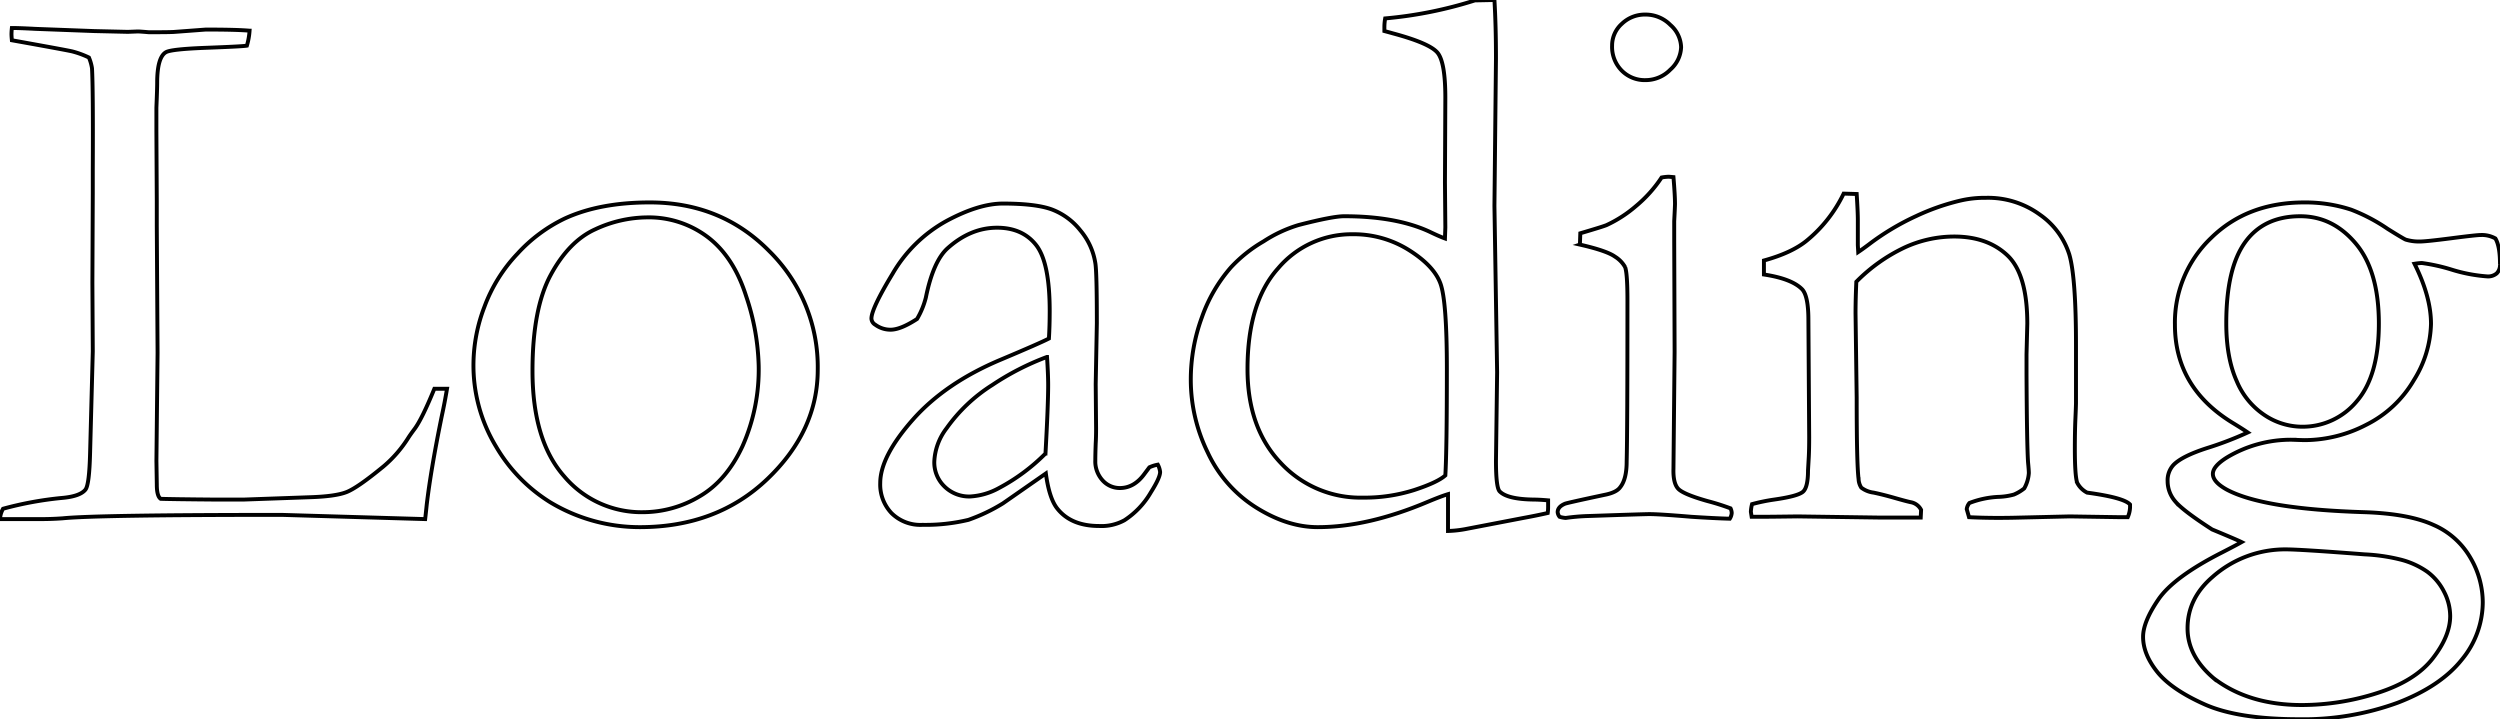 <?xml version="1.0" encoding="UTF-8" standalone="no"?>
<svg
   xmlns:dc="http://purl.org/dc/elements/1.1/"
   xmlns:cc="http://creativecommons.org/ns#"
   xmlns:rdf="http://www.w3.org/1999/02/22-rdf-syntax-ns#"
   xmlns:svg="http://www.w3.org/2000/svg"
   xmlns="http://www.w3.org/2000/svg"
   xmlns:sodipodi="http://sodipodi.sourceforge.net/DTD/sodipodi-0.dtd"
   xmlns:inkscape="http://www.inkscape.org/namespaces/inkscape"
   inkscape:version="1.0 (4035a4fb49, 2020-05-01)"
   sodipodi:docname="loading-stroke.svg"
   id="svg3"
   version="1.1"
   viewBox="0 0 636.816 183.203"
   height="183.203"
   width="636.816">
  <defs
     id="defs7" />
  <sodipodi:namedview
     inkscape:current-layer="svg3"
     inkscape:window-maximized="1"
     inkscape:window-y="-9"
     inkscape:window-x="74"
     inkscape:cy="152.63117"
     inkscape:cx="210.3543"
     inkscape:zoom="0.94846866"
     showgrid="false"
     id="namedview5"
     inkscape:window-height="1051"
     inkscape:window-width="1837"
     inkscape:pageshadow="2"
     inkscape:pageopacity="0"
     guidetolerance="10"
     gridtolerance="10"
     objecttolerance="10"
     borderopacity="1"
     bordercolor="#666666"
     pagecolor="#ffffff" />
  <path
     style="stroke:#000000;stroke-opacity:1;fill:none"
     transform="translate(-1.074 131.641)"
     d="M1.074.586a5.94,5.94,0,0,1,.781-2.637A89.446,89.446,0,0,1,16.7-4.787q4.785-.392,6.152-2.151.977-1.27,1.172-9.383l.684-25.8-.1-17.5.1-22.87v-6.059q.1-20.622-.2-25.7a11.3,11.3,0,0,0-.784-2.737,22.908,22.908,0,0,0-4.269-1.563q-1.717-.391-15.356-2.834-.1-1.074-.1-1.562,0-.586.1-1.562,1.859,0,6.065.223l14.867.558,8.609.2,2.542-.1q.49,0,2.837.2,5.772,0,6.651-.1l7.826-.586q7.922,0,11.15.293a17.47,17.47,0,0,1-.684,3.809q-1.074.2-10.156.537t-10.449,1.123q-2.246,1.27-2.246,7.813,0,1.563-.2,6.348v5.859l.1,18.066v6.152l.2,32.324-.293,27.539.1,6.055q0,2.93.977,3.613,2.441.1,14.355.2h6.641L79.883-4.98q6.641-.2,9.473-1.318t9.473-6.592a31.418,31.418,0,0,0,6.25-7.227q.488-.781,1.66-2.344,1.855-2.539,4.98-10.156h3.223q-.586,3.516-1.27,6.641-2.832,13.77-3.906,22.949-.2,1.953-.391,3.613L72.852-.488q-47.07,0-55.859.879-2.734.2-5.762.2ZM121.68-39.258a41.277,41.277,0,0,1,2.783-14.209,39.475,39.475,0,0,1,8.447-13.574,39.252,39.252,0,0,1,12.012-8.936q8.887-4.1,21.68-4.1,18.262,0,30.518,12.5A41.418,41.418,0,0,1,209.375-37.5q0,15.625-12.842,27.881T164.063,2.637a44.2,44.2,0,0,1-22.852-6.348,41.077,41.077,0,0,1-13.77-14.16A40.012,40.012,0,0,1,121.68-39.258ZM164.891-1.172a28.16,28.16,0,0,0,14.332-4q6.9-4,11-12.842a48.054,48.054,0,0,0,4.108-20.459,59.735,59.735,0,0,0-3.179-17.676q-3.179-10.059-9.782-15.088a24.863,24.863,0,0,0-15.505-5.029,31.8,31.8,0,0,0-13.157,3.027q-6.7,3.027-11.347,11.621t-4.646,24.414q0,17.773,8.07,26.9A25.735,25.735,0,0,0,164.891-1.172ZM296-13.281a5.17,5.17,0,0,1,.586,1.855q0,1.465-2.344,5.176A21.024,21.024,0,0,1,287.5.879a12.115,12.115,0,0,1-6.445,1.465q-7.031,0-10.547-4.3-2.148-2.539-3.027-9.082L256.543-3.418a44.948,44.948,0,0,1-8.789,4.2,47.088,47.088,0,0,1-11.719,1.27,10.427,10.427,0,0,1-7.861-2.979,10.568,10.568,0,0,1-2.881-7.666q0-6.738,8.271-16.113t22.463-15.332q9.984-4.2,12.234-5.371.2-3.223.2-7.031,0-12.4-3.477-16.8t-9.943-4.395q-6.76,0-12.637,5.273-3.624,3.32-5.486,12.5a20.694,20.694,0,0,1-2.246,5.469q-4.2,2.734-6.738,2.734a6.517,6.517,0,0,1-3.906-1.27,1.924,1.924,0,0,1-.977-1.562q0-2.539,5.42-11.475a35.862,35.862,0,0,1,13.672-13.379q8.252-4.443,14.4-4.443,8.4,0,12.5,1.514a16.882,16.882,0,0,1,7.227,5.322,16.96,16.96,0,0,1,3.809,8.3q.391,2.148.391,15.332l-.293,15.527.1,11.328q0,2.246-.1,3.809-.1,2.832-.1,4.2a7.2,7.2,0,0,0,1.855,5.176,5.863,5.863,0,0,0,4.395,1.953q3.711,0,6.348-3.711l1.172-1.562A9.1,9.1,0,0,1,296-13.281Zm-28.615-2.832q.685-12.4.685-17.48,0-2.637-.293-7.129a67.307,67.307,0,0,0-13.914,7.129A41.236,41.236,0,0,0,242.2-22.559a15.034,15.034,0,0,0-3.136,8.5,8.513,8.513,0,0,0,2.6,6.348,8.944,8.944,0,0,0,6.516,2.539,17.175,17.175,0,0,0,7.35-2.148A49.1,49.1,0,0,0,267.381-16.113ZM369.141-70.9l.1-2.832-.1-11.426.1-21.582q0-8.984-1.953-11.426t-11.426-4.98q-.684-.2-2.148-.586V-124.8a13.149,13.149,0,0,1,.2-2.148,106.321,106.321,0,0,0,22.852-4.59l4.98-.1q.391,6.641.391,14.844l-.391,37.6.684,42.383-.293,22.559q0,6.934.977,7.813,1.953,1.953,8.594,2.051,1.367,0,3.711.2v1.758a11.848,11.848,0,0,1-.1,1.465q-3.027.684-6.25,1.27L374.9,3.027a28.547,28.547,0,0,1-4.98.586V-5.762q-1.66.488-5.176,1.953-15.234,6.445-28.027,6.445Q329,2.637,321-2.393a32.883,32.883,0,0,1-12.3-14.014,42.127,42.127,0,0,1-4.3-18.359,45.985,45.985,0,0,1,2.832-16.064,38.818,38.818,0,0,1,7.422-12.744,36.006,36.006,0,0,1,8.3-6.592,34.311,34.311,0,0,1,8.887-4.15q8.691-2.246,11.621-2.246,13.184,0,21.68,3.906Q367.773-71.387,369.141-70.9Zm.1,60.352q.389-6.543.389-26.953,0-17.285-1.605-21.826T360-67.92a26.411,26.411,0,0,0-14.4-4.053,24.521,24.521,0,0,0-18.97,8.691q-7.783,8.691-7.783,25.684,0,14.941,8.415,23.828a27.688,27.688,0,0,0,20.964,8.887A41.83,41.83,0,0,0,361.36-6.836Q367.294-8.789,369.24-10.547ZM411.719-120.02a7.391,7.391,0,0,1,2.49-5.566,8.449,8.449,0,0,1,6.006-2.344,8.866,8.866,0,0,1,6.348,2.637,7.813,7.813,0,0,1,2.734,5.664,7.966,7.966,0,0,1-2.734,5.713,8.785,8.785,0,0,1-6.348,2.686,8.222,8.222,0,0,1-6.055-2.441A8.587,8.587,0,0,1,411.719-120.02Zm-8.2,50.684.1-2.881q6.348-1.862,6.836-2.156a31.982,31.982,0,0,0,7.373-4.8,33.259,33.259,0,0,0,6.494-7.252,11.955,11.955,0,0,1,1.855-.2l1.172.1q.391,4.688.391,6.836,0,.488-.2,4.395v5.176l.1,28.125-.293,29.785q-.1,3.613,1.172,5.029T436.035-4a59.373,59.373,0,0,1,5.859,1.855,3.075,3.075,0,0,1,.293,1.172A3.2,3.2,0,0,1,441.7.488q-3.809-.1-9.766-.488-8.105-.684-10.742-.684-1.27,0-15.625.488A52.382,52.382,0,0,0,399.9.293,6.77,6.77,0,0,1,398.34,0a2.149,2.149,0,0,1-.488-1.172q0-1.367,1.855-2.148.391-.2,9.961-2.243,3.125-.584,4.1-1.95,1.66-2.048,1.66-6.534.2-7.507.2-41.15,0-6.728-.586-8.386a7.409,7.409,0,0,0-2.588-2.681Q410.352-67.776,403.516-69.336ZM447.363-3.223a47.568,47.568,0,0,1,5.664-1.167q6.152-.877,7.373-2.045t1.221-5.353l.2-3.5q.1-1.945.1-4.964l-.2-29.88q0-6.035-1.562-7.787-2.637-2.725-9.766-3.8v-3.564q7.129-1.959,10.938-5.093A35.1,35.1,0,0,0,470.7-82.324l3.32.1q.293,4.605.293,6.564V-69.2l.1,1.764q1.172-.784,2.734-1.961a63.972,63.972,0,0,1,12.012-7.2,57.721,57.721,0,0,1,10.938-3.87,27.307,27.307,0,0,1,6.836-.784,22.364,22.364,0,0,1,13.77,4.3,19.5,19.5,0,0,1,7.471,10.12q1.709,5.818,1.709,23.125v14.764q0,.586-.146,3.911T529.59-17.4q0,6.845.586,8.7a5.852,5.852,0,0,0,2.539,2.544q9.375,1.271,10.938,3.03v.781A6.871,6.871,0,0,1,543.066.1h-1.855L528.32-.1,515.625.2q-7.031.2-12.988-.1l-.586-2.051a3.053,3.053,0,0,1,.684-1.562,23.56,23.56,0,0,1,7.422-1.564,16.477,16.477,0,0,0,3.906-.587A10.918,10.918,0,0,0,516.7-7.233a9.234,9.234,0,0,0,1.172-3.911q0-.685-.2-2.739-.293-4.5-.391-22.4v-5.086l.2-7.823q0-12.616-5.078-17.407t-13.574-4.793a30.262,30.262,0,0,0-12.793,2.881,43.264,43.264,0,0,0-12.109,8.643q-.2,4.688-.2,8.008l.293,21.582q0,16.895.488,20.7a4.341,4.341,0,0,0,.684,2.148,6.474,6.474,0,0,0,3.125,1.27q2.344.488,5.42,1.367t4.053,1.074a3.673,3.673,0,0,1,2.637,1.953L490.332.2H480.078L458.984-.1q-7.324.1-9.277.1h-2.441l-.2-1.27A9.4,9.4,0,0,1,447.363-3.223ZM572.07,6.445q-1.172-.586-7.52-3.223-7.422-4.785-9.375-7.129a7.9,7.9,0,0,1-1.953-5.176,5.754,5.754,0,0,1,1.465-4.1q2.148-2.246,8.5-4.3a87.168,87.168,0,0,0,10.449-4q-1.27-.879-4-2.539-14.551-8.984-14.551-24.9a29.76,29.76,0,0,1,9.229-22.119q9.229-9.033,23.682-9.033A37.186,37.186,0,0,1,600-78.223a44.9,44.9,0,0,1,9.277,4.883q3.906,2.441,4.59,2.734a11.765,11.765,0,0,0,3.516.488q1.66,0,8.057-.83t7.568-.83a7.117,7.117,0,0,1,3.711.879q1.172,1.953,1.172,6.543a3.07,3.07,0,0,1-.83,2.344,3.362,3.362,0,0,1-2.393.781,39.914,39.914,0,0,1-9.033-1.709,46.287,46.287,0,0,0-7.666-1.709,16.06,16.06,0,0,0-1.855.2q4.2,8.4,4.2,15.332a28.18,28.18,0,0,1-4.395,14.355,29.035,29.035,0,0,1-12.109,11.328,34.264,34.264,0,0,1-15.625,3.906q-.586,0-3.32-.1a31.585,31.585,0,0,0-16.5,4.492q-3.613,2.246-3.613,4.2,0,2.051,3.516,4,9.277,4.98,35.156,5.762,11.23.391,17.48,3.223a20.069,20.069,0,0,1,9.424,8.35A22.535,22.535,0,0,1,633.5,21.777a23.017,23.017,0,0,1-5.371,14.648q-5.371,6.738-16.309,10.938a69.7,69.7,0,0,1-25.1,4.2q-15.625,0-24.121-3.809t-12.061-8.3q-3.564-4.492-3.564-8.887,0-3.809,3.906-9.521T567.09,9.082Q570.7,7.227,572.07,6.445Zm-3.906-55.762q0,8.789,2.637,14.7a19.253,19.253,0,0,0,7.227,8.789,17.294,17.294,0,0,0,9.277,2.881,17.872,17.872,0,0,0,14.111-6.494q5.615-6.494,5.615-19.775,0-13.379-5.859-20.361t-14.16-6.982q-9.277,0-14.062,6.641T568.164-49.316Zm-3.223,90.43q8.887,6.836,22.461,6.836a63,63,0,0,0,19.287-3.076q9.619-3.076,14.063-8.789T625.2,25.293a13.572,13.572,0,0,0-1.562-6.2,14.327,14.327,0,0,0-4.248-5.078,20.722,20.722,0,0,0-7.08-3.174,46.225,46.225,0,0,0-8.887-1.27Q587.012,8.3,583.3,8.3a27.871,27.871,0,0,0-18.652,7.031Q558.3,20.8,558.3,28.418,558.3,35.449,564.941,41.113Z"
     data-name="Path 13"
     id="Path_13" />
</svg>
